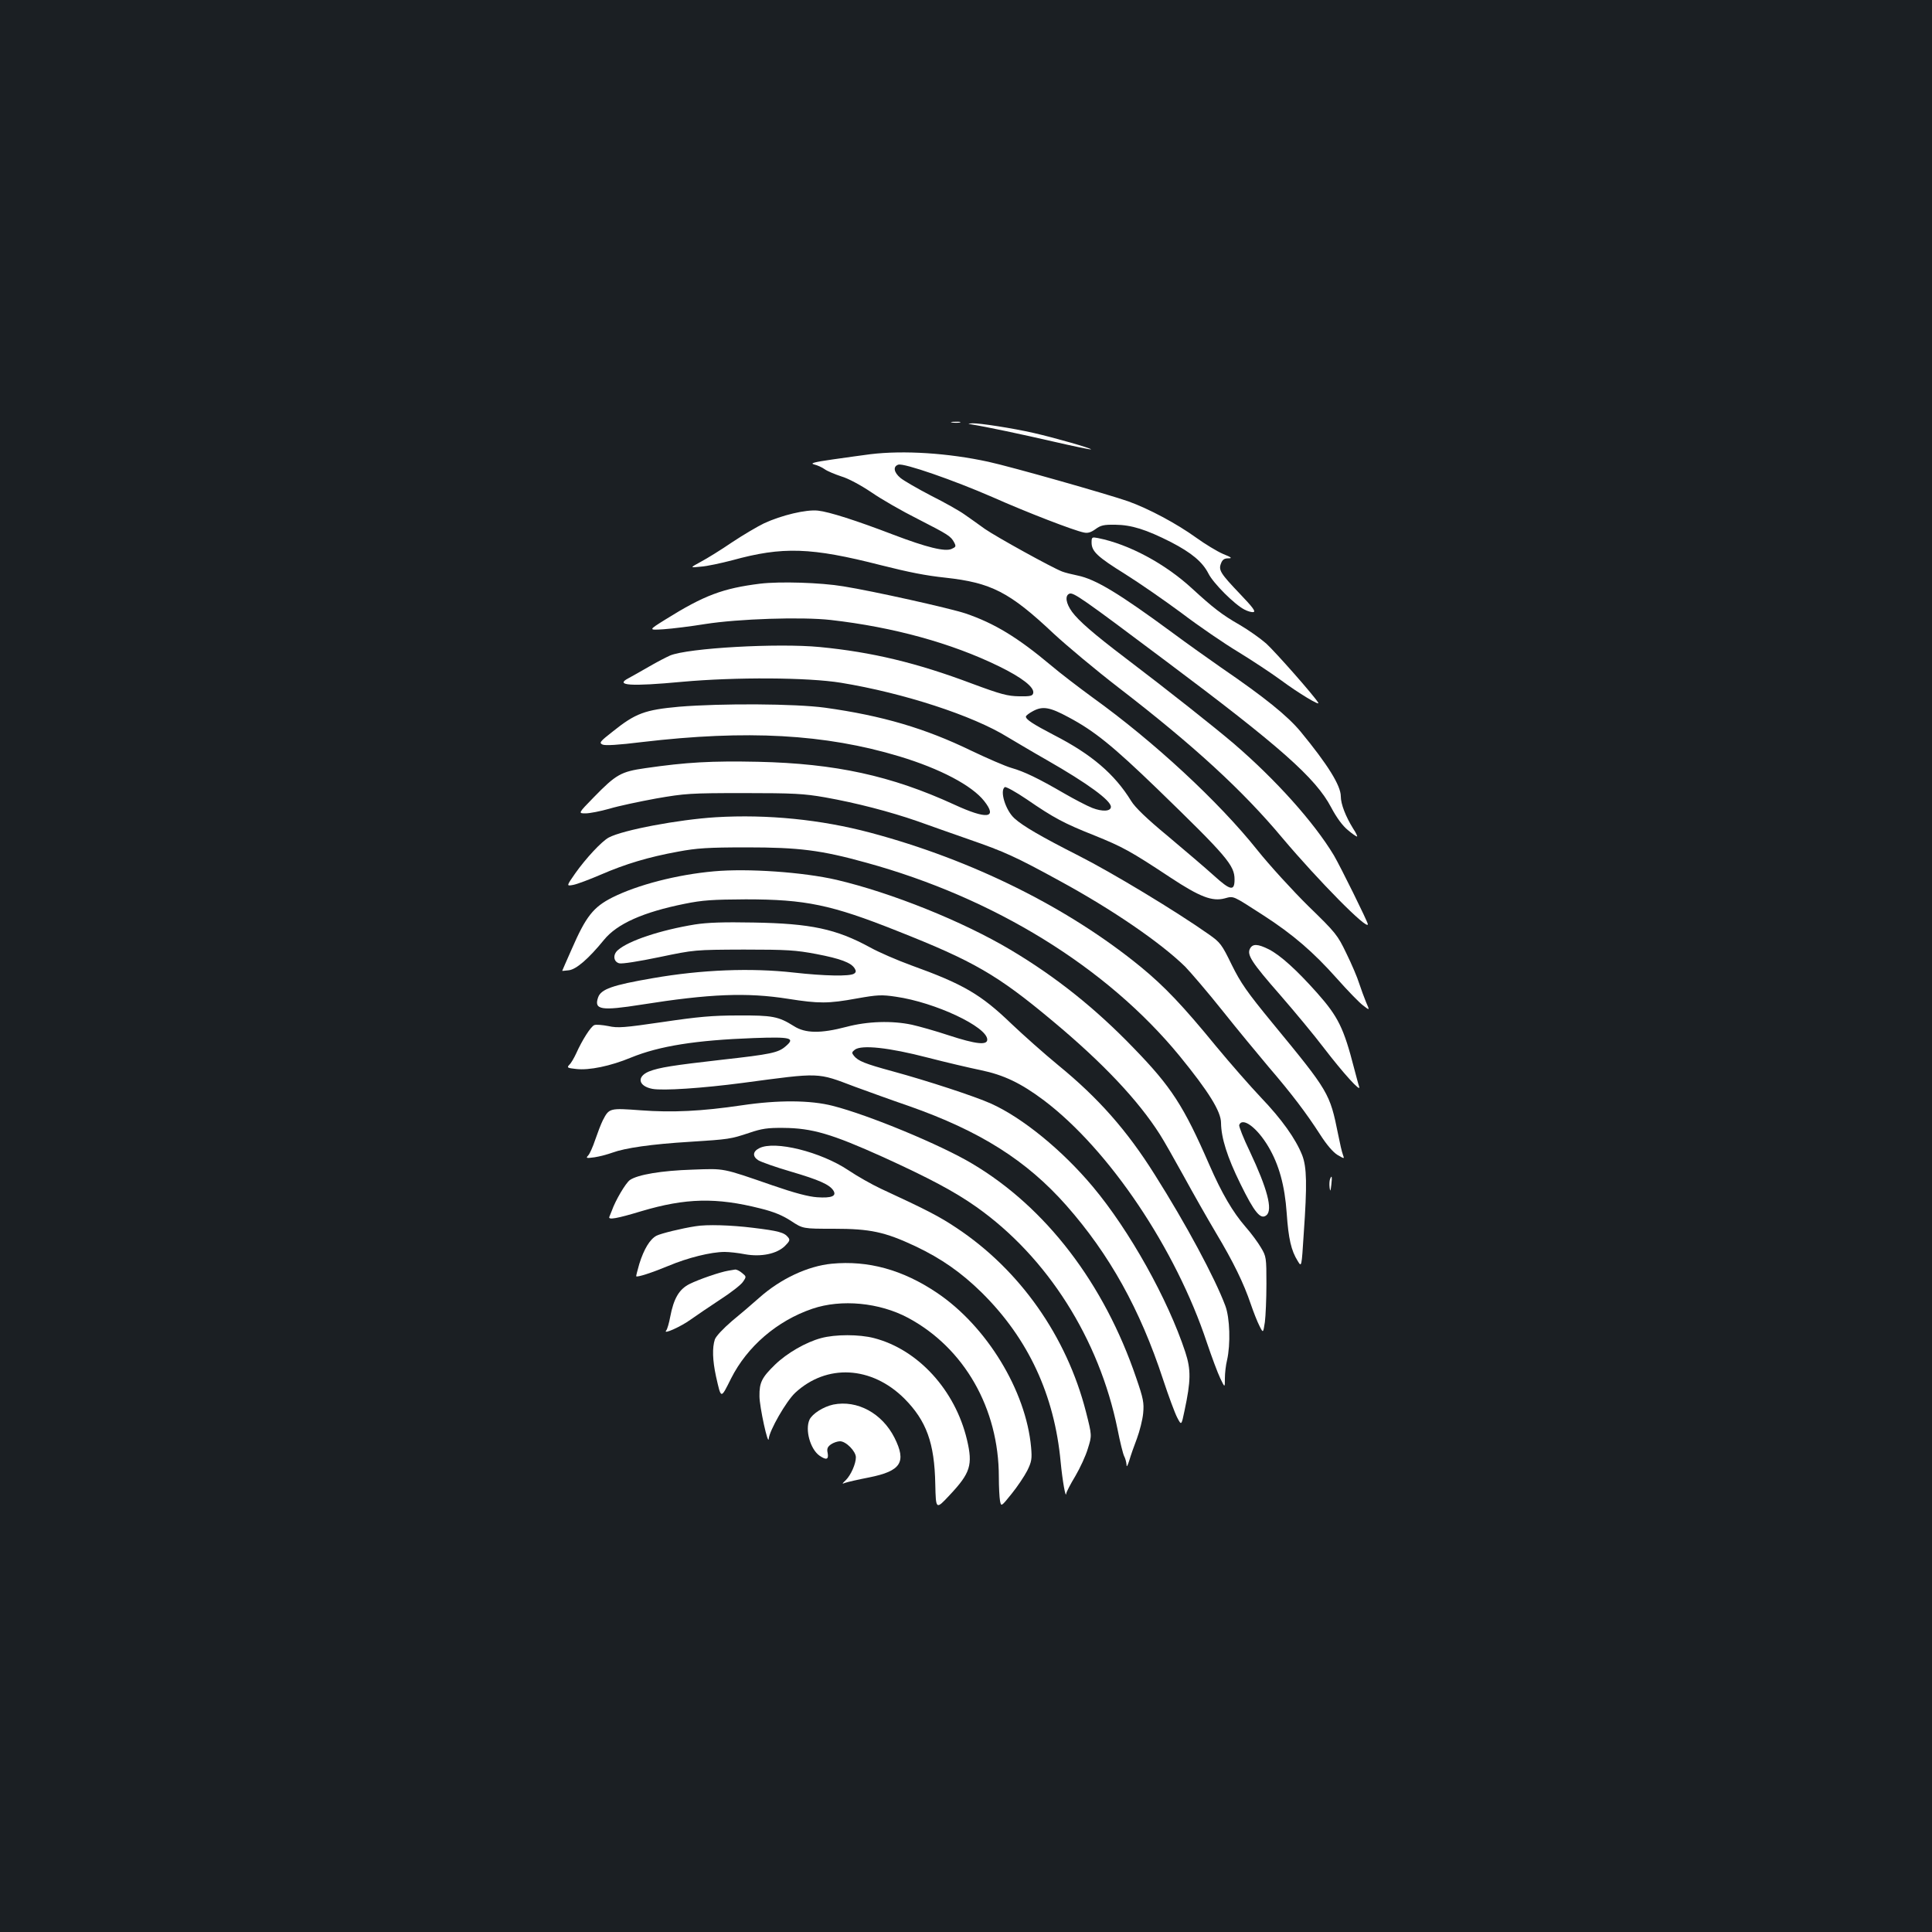 <?xml version="1.0" standalone="no"?>
<!DOCTYPE svg PUBLIC "-//W3C//DTD SVG 20010904//EN"
 "http://www.w3.org/TR/2001/REC-SVG-20010904/DTD/svg10.dtd">
<svg version="1.0" xmlns="http://www.w3.org/2000/svg"
 width="1000pt" height="1000pt" viewBox="0 0 1000 1000"
 preserveAspectRatio="xMidYMid meet">
<rect width="100%" height="100%" fill="#1b1f23"/>
<g transform="translate(0,1000) scale(0.1,-0.1)"
fill="#ffffff" stroke="none">
<path d="M4928 7813 c12 -2 30 -2 40 0 9 3 -1 5 -23 4 -22 0 -30 -2 -17 -4z"/>
<path d="M5030 7803 c80 -13 259 -51 424 -89 104 -24 191 -42 193 -40 5 5
-191 61 -297 85 -109 25 -279 51 -316 50 -27 -2 -27 -2 -4 -6z"/>
<path d="M4505 7649 c-38 -5 -126 -17 -195 -27 -98 -14 -119 -20 -96 -26 17
-4 41 -15 55 -25 14 -10 53 -26 86 -37 35 -10 100 -45 155 -82 52 -36 160 -98
240 -138 160 -82 171 -89 189 -122 10 -20 9 -23 -13 -33 -34 -16 -130 8 -301
73 -193 74 -334 119 -391 125 -61 7 -190 -24 -280 -66 -33 -16 -108 -60 -165
-98 -57 -39 -130 -84 -162 -101 -57 -31 -57 -31 0 -25 32 2 105 18 163 33 261
72 408 67 768 -25 151 -38 233 -54 335 -65 237 -26 332 -74 559 -288 70 -65
221 -191 335 -279 391 -301 645 -534 852 -782 185 -219 441 -479 441 -445 0
12 -142 299 -176 357 -103 171 -301 392 -519 579 -101 86 -341 276 -561 443
-166 126 -241 192 -275 238 -32 44 -38 84 -14 94 21 8 63 -21 500 -349 592
-443 775 -605 855 -757 28 -53 59 -95 86 -117 22 -19 44 -34 48 -34 3 0 -5 19
-20 41 -39 63 -64 127 -64 167 0 56 -68 165 -208 335 -68 82 -187 178 -412
332 -63 44 -176 124 -250 179 -277 204 -399 278 -492 297 -29 6 -66 15 -81 21
-54 21 -338 178 -399 220 -33 24 -81 58 -107 76 -25 18 -103 62 -173 97 -69
36 -140 77 -157 91 -35 29 -40 60 -11 69 29 9 285 -80 487 -168 180 -80 422
-173 472 -183 21 -5 37 0 61 17 27 20 43 24 103 23 83 -1 158 -24 288 -90 106
-55 163 -102 194 -163 25 -50 135 -160 186 -186 17 -9 38 -15 47 -13 13 3 -6
27 -69 93 -102 107 -113 124 -99 159 7 19 17 26 37 26 23 0 18 5 -27 23 -30
13 -93 51 -140 85 -100 72 -244 149 -350 187 -106 37 -605 179 -725 205 -207
45 -437 60 -610 39z"/>
<path d="M5650 7192 c0 -46 30 -74 173 -163 72 -45 205 -137 294 -203 88 -67
220 -157 293 -201 72 -44 170 -109 218 -144 93 -69 208 -138 195 -118 -23 38
-222 263 -269 306 -31 27 -93 71 -138 97 -91 52 -137 88 -246 188 -139 128
-326 229 -487 261 -31 6 -33 5 -33 -23z"/>
<path d="M3935 6979 c-193 -24 -290 -60 -490 -185 -90 -56 -90 -56 -10 -51 44
3 141 15 215 27 171 27 500 38 650 21 325 -37 625 -120 869 -239 121 -59 185
-109 179 -139 -3 -15 -14 -18 -73 -17 -60 1 -94 10 -245 66 -284 107 -517 163
-787 189 -216 21 -682 -5 -775 -44 -18 -8 -67 -33 -108 -57 -41 -24 -90 -51
-108 -61 -71 -37 11 -43 279 -18 276 25 651 23 822 -5 324 -53 683 -170 862
-281 39 -23 131 -78 205 -120 208 -119 330 -208 330 -241 0 -24 -44 -26 -96
-6 -28 11 -93 45 -145 75 -136 79 -207 113 -273 132 -32 9 -126 50 -210 90
-237 115 -460 181 -756 222 -154 21 -536 23 -755 5 -177 -16 -226 -34 -343
-128 -68 -53 -72 -59 -53 -68 14 -6 82 -2 203 13 543 64 948 42 1333 -74 212
-64 376 -151 439 -231 71 -90 15 -97 -156 -18 -325 149 -614 212 -1014 221
-242 5 -370 -2 -584 -33 -126 -18 -151 -32 -267 -151 -81 -83 -81 -83 -42 -83
21 0 77 11 123 24 46 14 155 37 242 53 150 26 175 28 454 28 258 0 311 -3 420
-22 163 -29 336 -74 480 -124 63 -23 184 -65 269 -95 179 -62 239 -89 467
-214 272 -148 521 -319 648 -443 28 -29 116 -131 194 -229 77 -97 185 -227
238 -290 121 -141 195 -239 266 -349 35 -55 68 -93 91 -107 36 -21 36 -21 28
1 -5 12 -16 60 -25 106 -43 213 -47 220 -340 576 -133 162 -164 207 -211 302
-51 105 -59 115 -117 156 -170 120 -503 321 -675 408 -193 98 -288 153 -332
193 -46 41 -78 144 -50 162 6 3 57 -25 113 -63 141 -97 194 -125 350 -187 146
-59 187 -81 394 -218 153 -101 217 -125 281 -108 48 13 39 16 199 -87 155
-100 260 -191 382 -328 55 -62 115 -124 135 -139 35 -27 35 -27 16 16 -10 24
-26 68 -36 98 -9 30 -39 100 -66 155 -46 96 -55 107 -197 245 -81 80 -200 210
-264 290 -200 251 -536 562 -853 790 -71 52 -168 126 -215 166 -173 145 -293
218 -443 269 -82 27 -475 115 -631 140 -119 20 -330 26 -431 14z m1595 -691
c134 -71 230 -149 460 -371 361 -350 400 -396 400 -469 0 -62 -21 -58 -107 20
-43 39 -150 130 -238 204 -109 90 -170 149 -190 182 -86 140 -206 242 -399
341 -111 58 -146 81 -146 96 0 5 17 18 38 29 49 26 86 20 182 -32z"/>
<path d="M3705 5770 c-193 -12 -481 -66 -554 -105 -36 -19 -119 -108 -174
-186 -46 -66 -46 -66 -9 -59 20 4 84 28 142 53 127 55 246 91 400 119 96 18
154 22 355 22 269 0 384 -14 618 -79 663 -182 1246 -542 1622 -1000 151 -185
215 -288 215 -347 1 -78 32 -177 100 -315 73 -149 105 -188 135 -163 34 28 4
139 -86 330 -33 68 -57 130 -55 137 17 43 93 -14 151 -112 55 -93 85 -201 95
-345 9 -131 23 -193 57 -247 20 -33 20 -33 31 140 18 256 16 346 -8 408 -34
85 -105 185 -213 298 -56 59 -161 179 -233 266 -171 209 -266 309 -389 410
-375 307 -874 555 -1400 695 -255 68 -532 96 -800 80z"/>
<path d="M3695 5490 c-191 -17 -395 -70 -525 -135 -99 -50 -137 -98 -211 -268
-27 -61 -49 -111 -49 -112 0 -1 16 1 35 3 38 5 101 59 181 157 68 84 204 144
418 187 93 19 145 22 316 23 309 0 443 -28 780 -162 400 -158 522 -228 810
-469 259 -216 440 -408 553 -585 20 -31 75 -128 123 -215 48 -88 123 -220 167
-294 91 -152 144 -261 181 -370 14 -41 34 -92 45 -113 19 -38 19 -38 28 20 4
32 8 121 8 198 0 135 -1 142 -28 187 -15 26 -51 75 -81 109 -65 75 -122 172
-187 321 -132 303 -196 402 -389 601 -199 207 -406 372 -640 511 -247 147
-615 295 -900 362 -173 40 -460 60 -635 44z"/>
<path d="M3597 5215 c-178 -29 -344 -84 -399 -133 -27 -23 -23 -60 7 -68 15
-4 102 10 208 32 182 38 182 38 437 39 225 0 269 -3 375 -23 126 -24 181 -45
199 -75 8 -13 7 -20 -4 -27 -23 -14 -150 -12 -311 6 -222 25 -478 15 -730 -29
-210 -36 -268 -57 -283 -99 -23 -65 15 -71 224 -38 353 56 546 64 760 30 159
-25 207 -25 355 2 107 19 129 20 202 9 203 -29 473 -156 473 -222 0 -30 -58
-24 -199 22 -69 23 -155 47 -191 55 -103 22 -230 18 -339 -11 -133 -35 -213
-34 -272 4 -80 50 -110 56 -289 55 -133 0 -208 -7 -390 -34 -199 -29 -232 -32
-281 -21 -31 6 -64 9 -73 5 -18 -7 -63 -78 -93 -145 -11 -24 -27 -52 -36 -60
-14 -15 -11 -17 35 -22 67 -8 178 15 284 59 147 60 335 90 635 101 194 7 217
1 165 -43 -38 -33 -77 -41 -328 -69 -254 -29 -326 -40 -379 -61 -65 -27 -55
-76 18 -90 55 -10 255 3 468 31 405 54 382 55 580 -20 66 -24 192 -70 280
-100 367 -129 608 -281 814 -514 224 -254 382 -538 501 -901 28 -85 61 -174
73 -197 22 -42 22 -42 38 35 33 155 34 212 4 304 -90 273 -288 628 -478 855
-158 189 -365 358 -528 431 -82 37 -329 118 -509 167 -143 39 -178 53 -200 80
-12 15 -12 19 5 32 35 26 176 11 376 -41 97 -25 221 -54 275 -65 120 -25 208
-67 328 -157 337 -255 682 -768 843 -1254 25 -74 56 -157 69 -184 24 -50 24
-50 24 0 0 27 5 69 11 93 19 83 15 220 -9 283 -54 144 -203 422 -365 678 -143
228 -291 396 -499 566 -73 60 -182 157 -243 215 -158 152 -248 205 -520 303
-71 26 -166 67 -211 92 -176 96 -307 124 -604 129 -156 3 -239 0 -303 -10z"/>
<path d="M6470 5090 c-17 -32 8 -71 156 -240 74 -85 177 -209 227 -275 99
-129 193 -233 182 -200 -4 11 -15 54 -26 95 -54 210 -83 268 -192 391 -106
119 -189 194 -249 225 -58 29 -84 30 -98 4z"/>
<path d="M3840 4279 c-210 -31 -360 -38 -522 -26 -163 12 -165 12 -198 -52
-10 -20 -27 -65 -39 -100 -12 -36 -28 -72 -36 -81 -14 -15 -11 -16 33 -10 26
4 67 15 92 24 65 24 202 44 400 56 204 13 211 14 310 47 62 21 93 26 175 25
148 -1 250 -31 516 -151 239 -109 371 -179 484 -259 366 -259 634 -682 729
-1148 13 -67 29 -131 35 -142 6 -11 11 -31 12 -44 0 -14 5 -6 14 22 7 25 25
76 40 115 14 38 29 97 32 130 5 54 1 76 -36 183 -166 489 -468 883 -849 1109
-162 97 -536 252 -721 299 -116 30 -283 31 -471 3z"/>
<path d="M3930 4057 c-34 -17 -36 -42 -6 -62 14 -9 90 -36 169 -59 146 -43
201 -67 221 -99 17 -28 -10 -39 -84 -34 -45 3 -117 22 -230 61 -266 92 -247
88 -415 82 -161 -5 -285 -26 -325 -54 -22 -16 -75 -106 -93 -158 -4 -10 -10
-25 -13 -32 -8 -18 40 -9 166 29 229 68 387 72 616 14 69 -17 115 -36 159 -65
61 -40 61 -40 220 -40 189 0 264 -16 422 -90 135 -64 238 -136 344 -240 241
-238 377 -530 409 -878 9 -94 26 -192 29 -162 1 8 22 49 47 90 24 41 54 105
65 143 21 67 21 67 -10 189 -100 391 -342 735 -671 953 -87 58 -150 91 -390
202 -47 22 -123 65 -169 96 -142 95 -381 155 -461 114z"/>
<path d="M6884 3896 c-3 -8 -4 -27 -2 -43 3 -23 5 -20 9 15 5 43 2 53 -7 28z"/>
<path d="M3600 3653 c-72 -11 -178 -37 -202 -49 -34 -18 -65 -69 -89 -146 -10
-34 -17 -63 -16 -64 6 -6 80 18 167 54 100 42 220 72 291 72 23 0 70 -5 105
-12 84 -15 165 2 207 43 25 25 27 32 16 45 -20 25 -50 33 -182 49 -113 14
-239 18 -297 8z"/>
<path d="M4305 3459 c-124 -12 -265 -78 -375 -176 -36 -32 -100 -87 -143 -122
-44 -38 -81 -77 -87 -94 -14 -43 -12 -108 6 -191 27 -119 24 -119 78 -11 83
165 238 299 421 361 150 51 347 32 495 -47 291 -156 470 -469 470 -824 0 -51
3 -106 6 -123 6 -31 6 -31 60 36 30 37 66 91 81 120 23 47 25 61 20 120 -26
293 -230 628 -488 801 -177 119 -356 168 -544 150z"/>
<path d="M3770 3423 c-43 -7 -153 -45 -201 -69 -54 -27 -82 -75 -100 -170 -6
-32 -15 -64 -21 -71 -18 -22 76 20 127 57 28 20 96 66 152 103 56 36 110 78
119 93 18 26 17 27 -5 45 -13 11 -28 18 -35 18 -6 -1 -22 -4 -36 -6z"/>
<path d="M4250 3074 c-79 -21 -177 -78 -238 -137 -69 -67 -82 -93 -81 -164 0
-54 45 -260 48 -220 3 42 90 194 137 238 163 151 395 139 565 -30 114 -115
156 -229 160 -443 3 -133 3 -133 74 -57 108 115 121 156 90 287 -61 257 -253
467 -481 526 -76 20 -201 20 -274 0z"/>
<path d="M4313 2730 c-51 -11 -108 -47 -123 -78 -24 -53 4 -152 51 -186 36
-25 49 -21 43 13 -5 22 -1 32 17 45 13 9 34 16 47 16 31 0 82 -52 82 -83 0
-34 -26 -92 -52 -118 -21 -20 -21 -21 -3 -14 11 4 67 17 124 28 165 33 194 79
131 205 -64 127 -193 197 -317 172z"/>
</g>
</svg>
